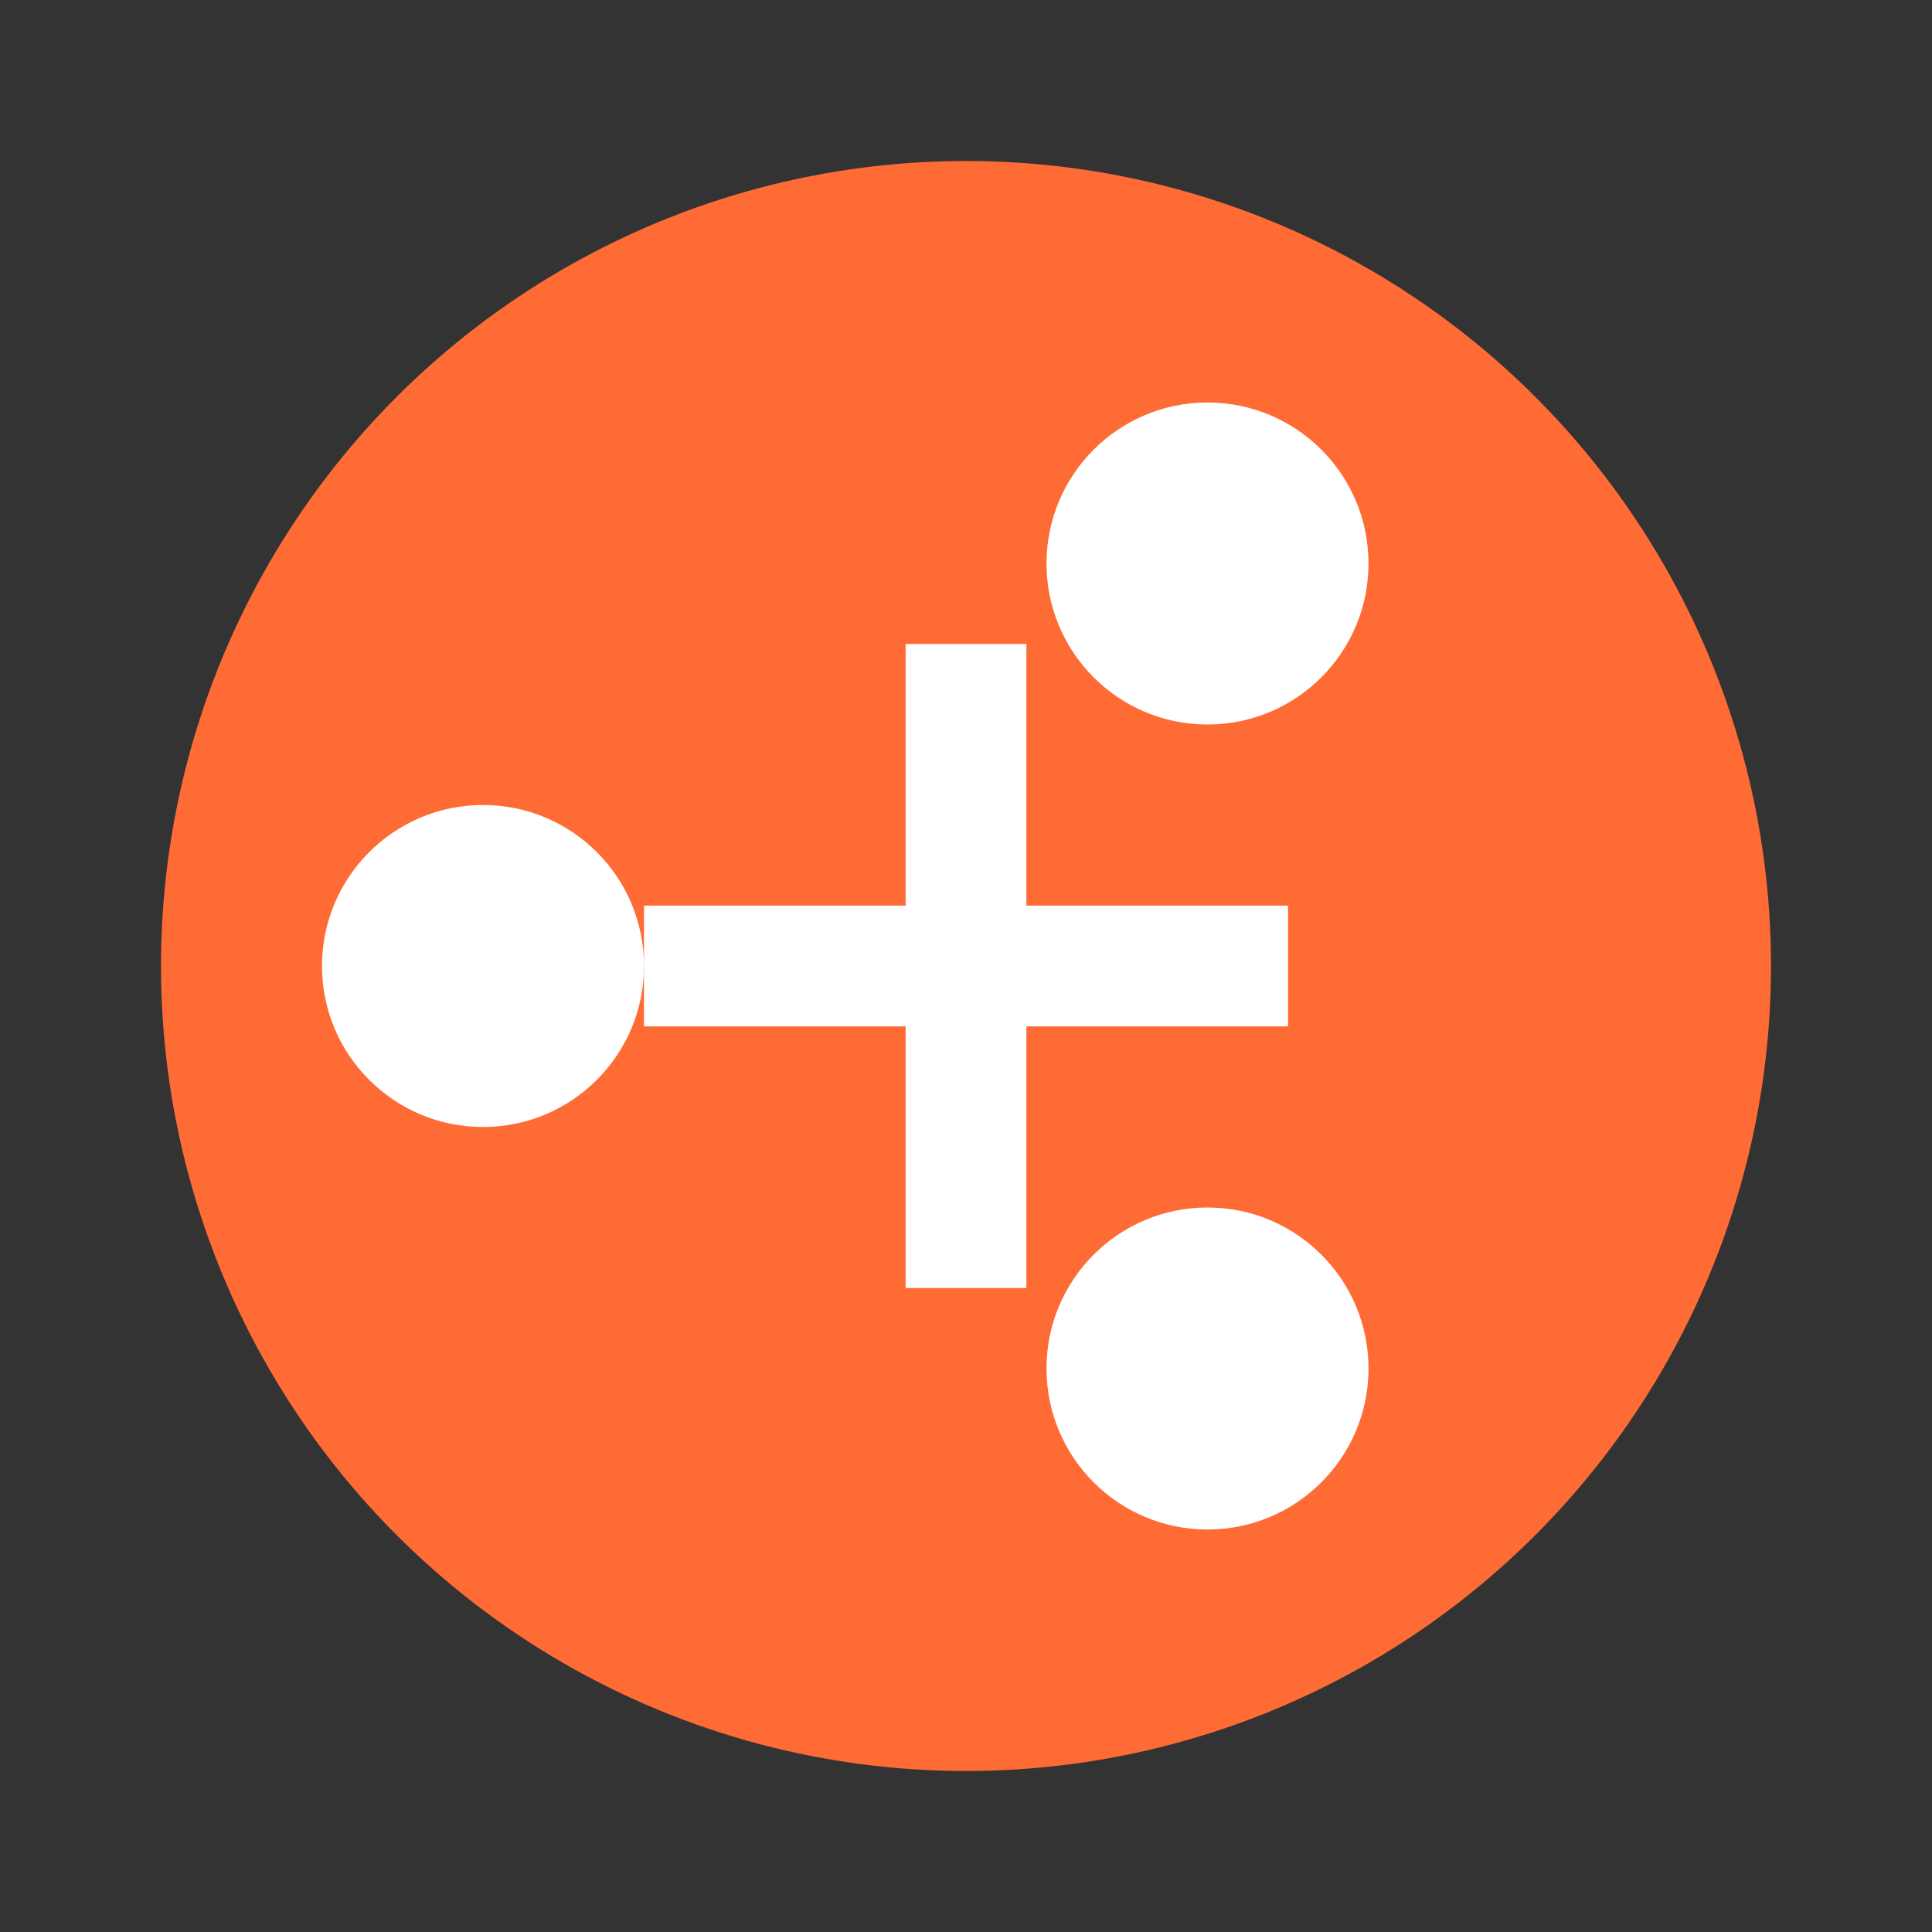 <svg viewBox="0 0 24 24" fill="none" xmlns="http://www.w3.org/2000/svg">
<rect x="0" y="0" width="24" height="24" fill="#333333" stroke="none"/>
<circle cx="12" cy="12" r="10" fill="#FF6B35"/>
<circle cx="6" cy="12" r="2" fill="white"/>
<circle cx="15" cy="7" r="2" fill="white"/>
<circle cx="15" cy="17" r="2" fill="white"/>
<path d="M8 12H16" stroke="white" stroke-width="1.5"/>
<path d="M12 8L12 16" stroke="white" stroke-width="1.5"/>
</svg>
